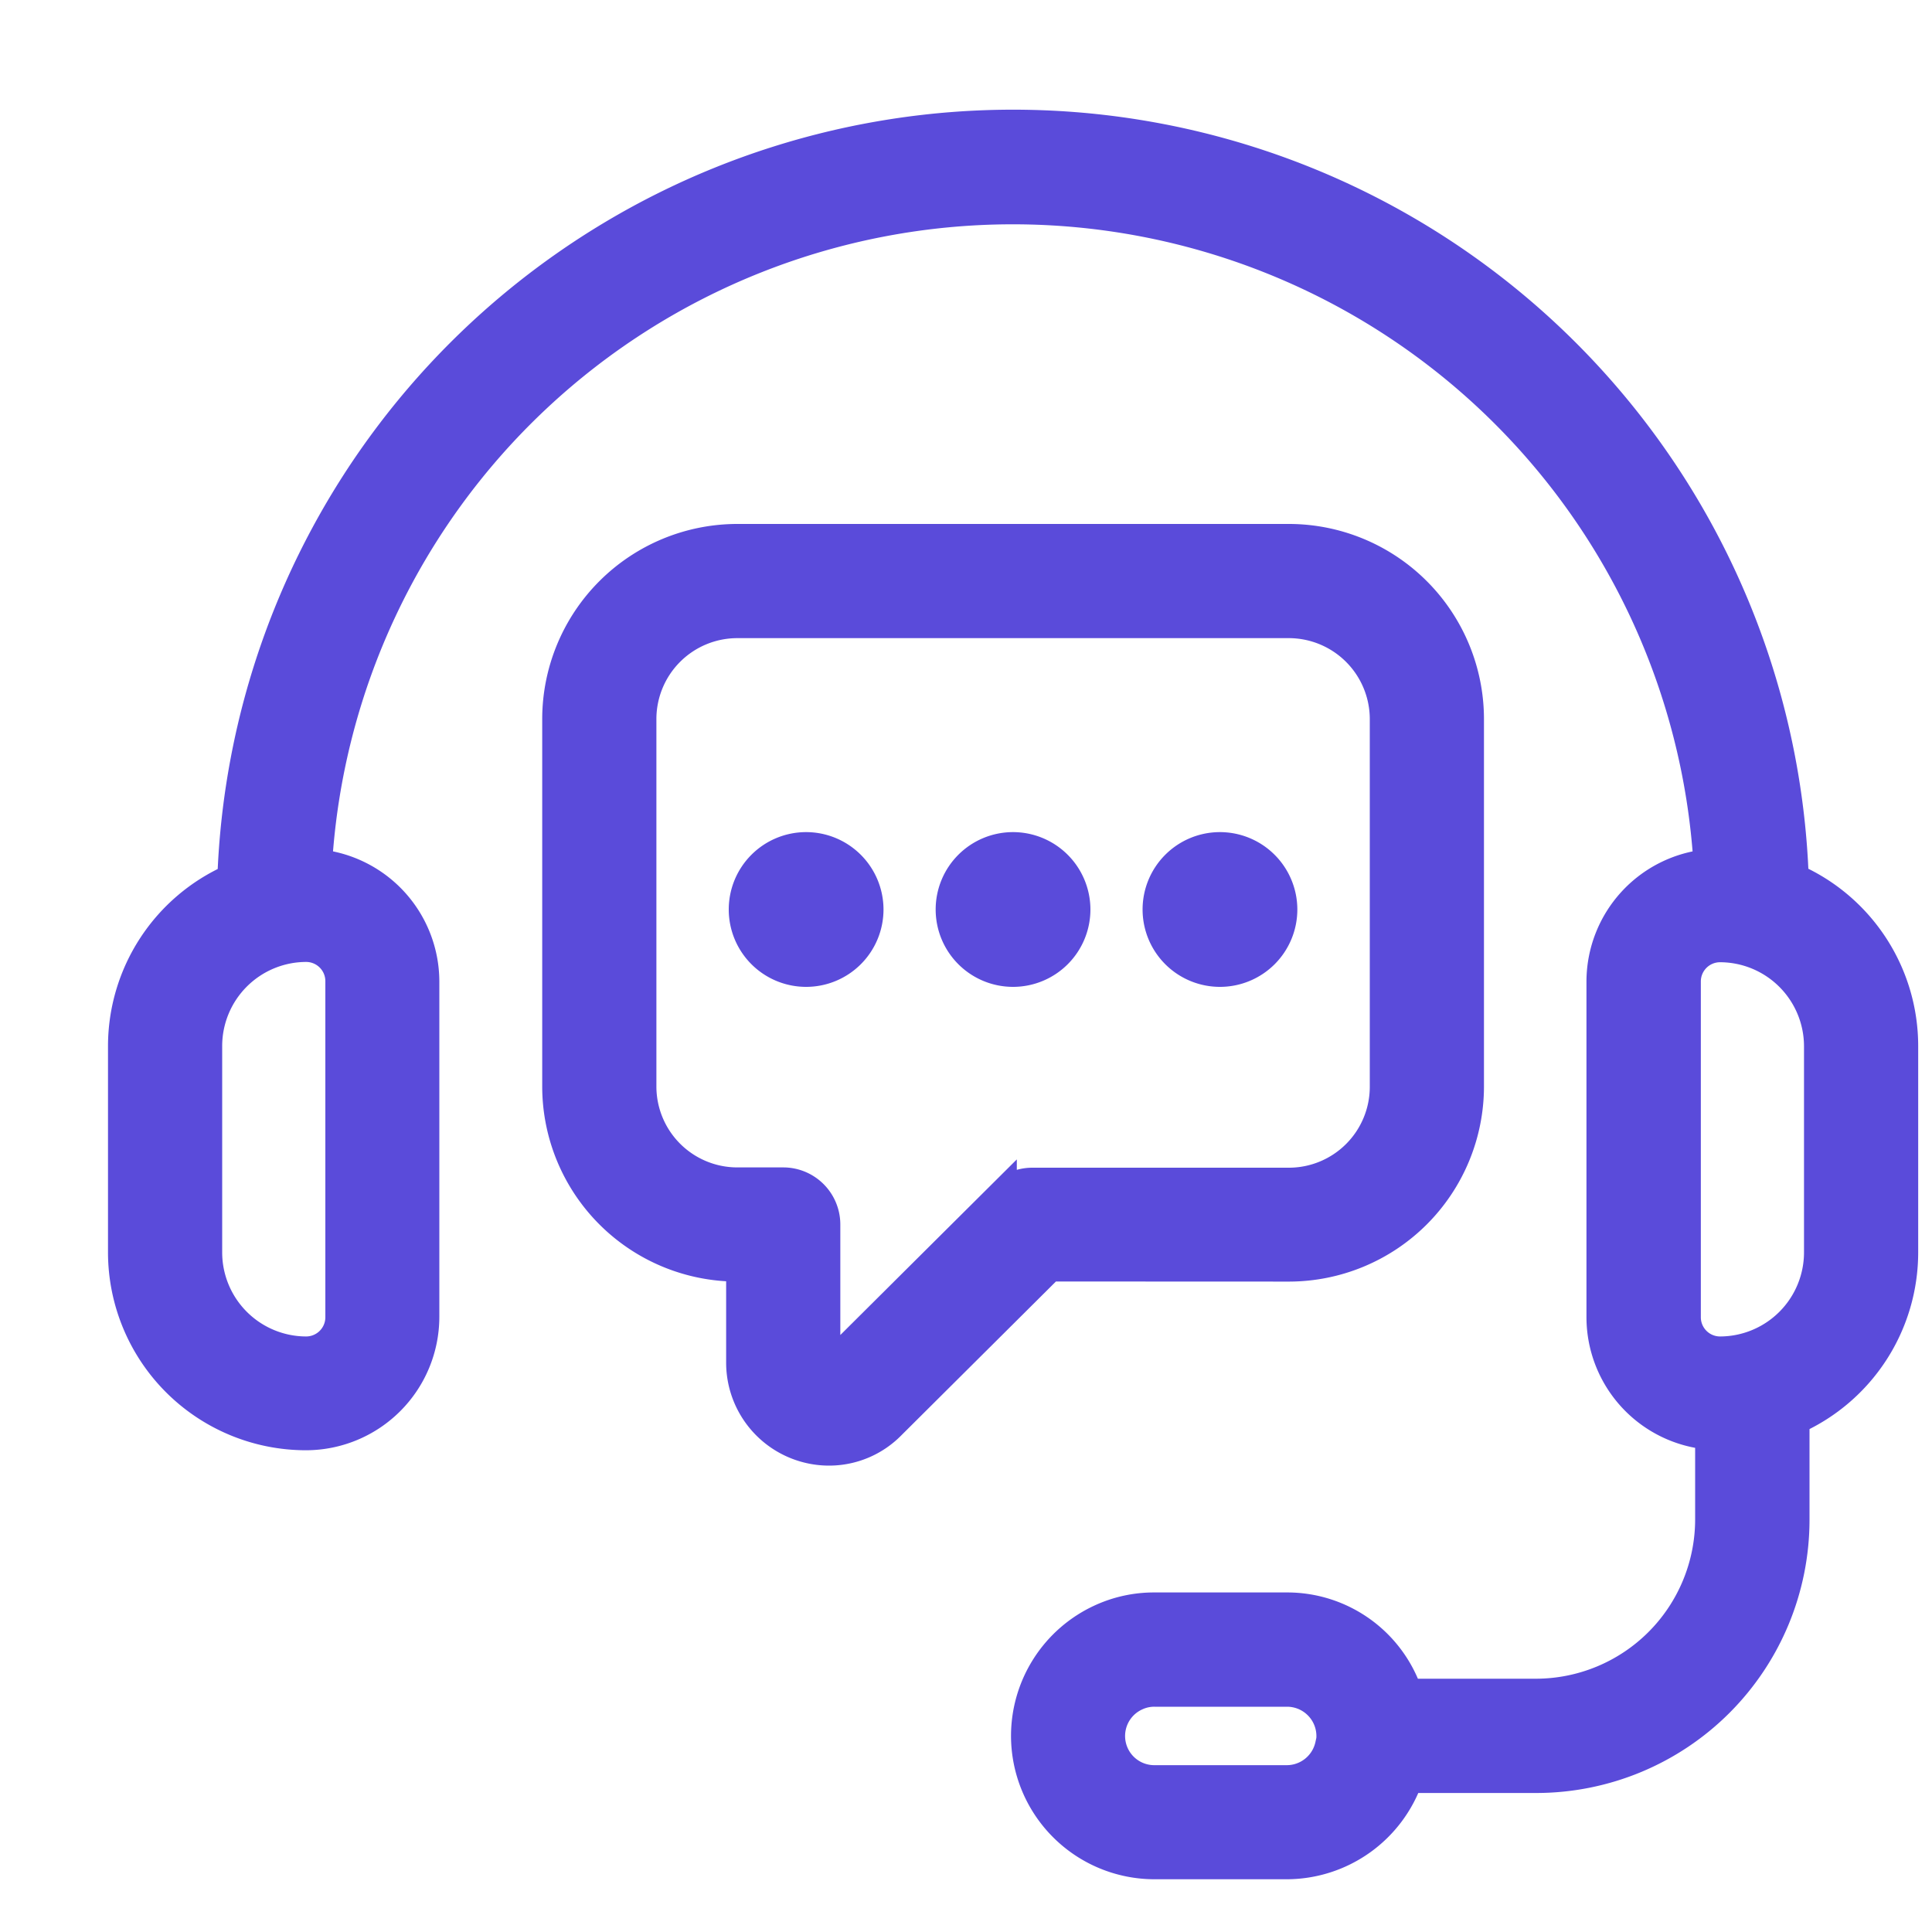 <svg xmlns="http://www.w3.org/2000/svg" width="20" height="20" viewBox="0 0 20 20">
  <g id="Group_40011" data-name="Group 40011" transform="translate(-37 -13)">
    <g id="customer-support" transform="translate(37.625 12.928)">
      <path id="Path_81984" data-name="Path 81984" d="M17.949,9.165a8.092,8.092,0,0,0-16.174,0A1.9,1.9,0,0,0,.643,10.9v2.135a1.9,1.9,0,0,0,1.9,1.9,1.232,1.232,0,0,0,1.23-1.23V10.231a1.228,1.228,0,0,0-1.11-1.218,7.21,7.21,0,0,1,14.393,0,1.228,1.228,0,0,0-1.108,1.218v3.478a1.227,1.227,0,0,0,1.125,1.22v.879A1.8,1.8,0,0,1,15.28,17.6H13.95a1.321,1.321,0,0,0-1.255-.893h-1.37a1.315,1.315,0,0,0-.558.122,1.337,1.337,0,0,0-.776,1.212,1.336,1.336,0,0,0,1.335,1.335H12.7a1.34,1.34,0,0,0,1.255-.893H15.28a2.68,2.68,0,0,0,2.677-2.677V14.771a1.9,1.9,0,0,0,1.125-1.734V10.9a1.9,1.9,0,0,0-1.132-1.737ZM2.893,10.231v3.478a.349.349,0,0,1-.348.348,1.021,1.021,0,0,1-1.02-1.02V10.9a1.021,1.021,0,0,1,1.02-1.02A.349.349,0,0,1,2.893,10.231Zm10.246,7.906a.454.454,0,0,1-.443.358h-1.37a.452.452,0,0,1-.188-.864.438.438,0,0,1,.188-.041H12.7a.454.454,0,0,1,.443.546Zm5.061-5.1a1.021,1.021,0,0,1-1.02,1.02.349.349,0,0,1-.348-.348V10.231a.349.349,0,0,1,.348-.348A1.021,1.021,0,0,1,18.2,10.9Z" transform="translate(0)" fill="#5a4bda" stroke="#5a4bda" stroke-width="0.3"/>
      <path id="Path_81985" data-name="Path 81985" d="M23.511,23.474a1.871,1.871,0,0,0,1.869-1.869V17.8a1.871,1.871,0,0,0-1.869-1.869H17.8A1.871,1.871,0,0,0,15.931,17.8v3.808A1.871,1.871,0,0,0,17.8,23.474h.035v.987a.916.916,0,0,0,.915.918.9.9,0,0,0,.646-.273l1.641-1.633Zm-2.967-.754-1.776,1.767a.022.022,0,0,1-.031.007.03.03,0,0,1-.02-.033V23.033a.441.441,0,0,0-.441-.441H17.8a.988.988,0,0,1-.987-.987V17.8a.988.988,0,0,1,.987-.987h5.711a.989.989,0,0,1,.987.987v3.808a.988.988,0,0,1-.987.987H20.855a.441.441,0,0,0-.311.128Z" transform="translate(-10.793 -10.285)" fill="#5a4bda" stroke="#5a4bda" stroke-width="0.3"/>
      <path id="Path_81986" data-name="Path 81986" d="M23.151,26.787a.651.651,0,1,0,.651.651A.652.652,0,0,0,23.151,26.787Z" transform="translate(-15.431 -17.951)" fill="#5a4bda" stroke="#5a4bda" stroke-width="0.3"/>
      <path id="Path_81987" data-name="Path 81987" d="M30.437,26.787a.651.651,0,1,0,.651.651A.652.652,0,0,0,30.437,26.787Z" transform="translate(-20.575 -17.951)" fill="#5a4bda" stroke="#5a4bda" stroke-width="0.3"/>
      <path id="Path_81988" data-name="Path 81988" d="M37.723,26.787a.651.651,0,1,0,.651.651A.652.652,0,0,0,37.723,26.787Z" transform="translate(-25.719 -17.951)" fill="#5a4bda" stroke="#5a4bda" stroke-width="0.3"/>
    </g>
    <rect id="Rectangle_7595" data-name="Rectangle 7595" width="20" height="20" transform="translate(37 13)" fill="none"/>
  </g>
</svg>
